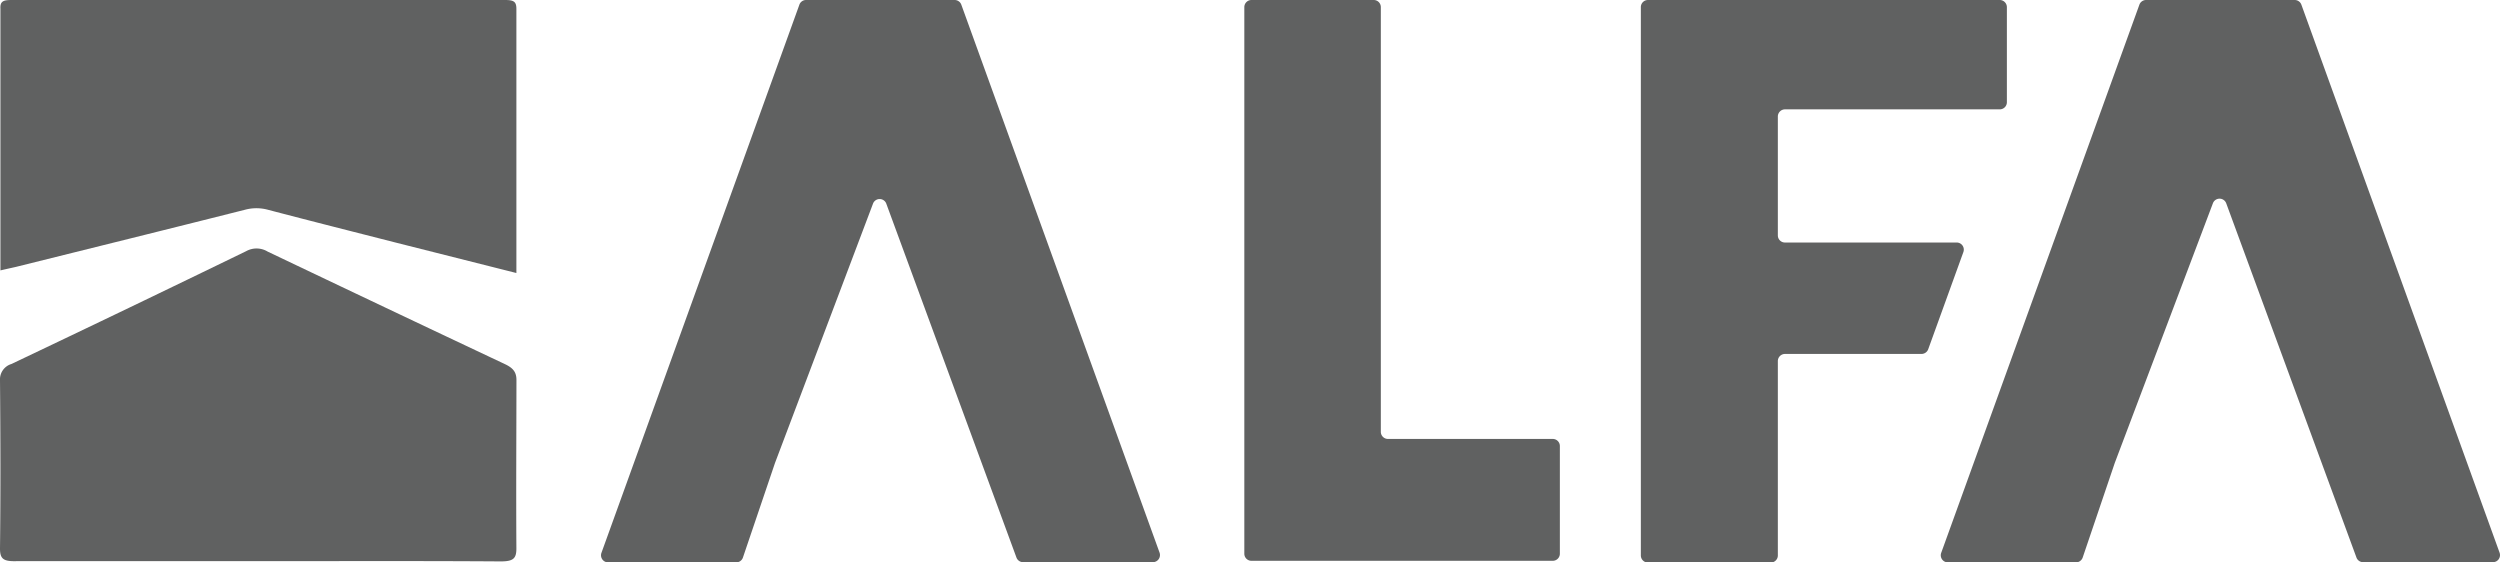 <svg id="Layer_1" data-name="Layer 1" xmlns="http://www.w3.org/2000/svg" viewBox="0 0 411.51 92.54"><defs><style>.cls-1{fill:#606161;}</style></defs><path class="cls-1" d="M42.54,92.37c-13.29,0-26.58,0-39.87,0C.56,92.42,0,92,0,90.29c.11-9.22.08-18.45,0-27.68a2.64,2.64,0,0,1,1.87-2.69q19.38-9.21,38.66-18.58a3.51,3.51,0,0,1,3.52.07q19.5,9.3,39.05,18.52c1.41.66,1.92,1.37,1.91,2.66C85,71.82,84.94,81,85,90.27c0,1.66-.49,2.15-2.64,2.14C69.11,92.32,55.82,92.37,42.54,92.37Z"/><path class="cls-1" d="M.07,44.51c0-14.43,0-28.76,0-43.09C0,.13.64,0,2,0Q42.56,0,83.14,0C84.61,0,85,.3,85,1.48c0,14.41,0,28.81,0,43.46l-19.82-5c-7-1.79-14.07-3.57-21.07-5.41a7.21,7.21,0,0,0-3.8,0c-12.56,3.17-25.14,6.28-37.72,9.41C1.79,44.12,1,44.29.07,44.51Z"/><path class="cls-1" d="M227.29,71.08V1.17A1.17,1.17,0,0,0,226.12,0H206a1.18,1.18,0,0,0-1.18,1.17v90A1.17,1.17,0,0,0,206,92.31h49.59a1.17,1.17,0,0,0,1.17-1.17V73.42a1.17,1.17,0,0,0-1.17-1.17h-27.1A1.17,1.17,0,0,1,227.29,71.08Z"/><path class="cls-1" d="M292.64,19.2V38.75a1.17,1.17,0,0,0,1.18,1.17h28.26a1.17,1.17,0,0,1,1.1,1.57l-5.79,16a1.18,1.18,0,0,1-1.1.77H293.82a1.18,1.18,0,0,0-1.18,1.17v32a1.17,1.17,0,0,1-1.17,1.17H271.26a1.17,1.17,0,0,1-1.17-1.17V1.17A1.17,1.17,0,0,1,271.26,0h57.91a1.18,1.18,0,0,1,1.17,1.17V16.86A1.17,1.17,0,0,1,329.17,18H293.82A1.18,1.18,0,0,0,292.64,19.2Z"/><path class="cls-1" d="M366.44,33.45l21.44,58.32a1.18,1.18,0,0,0,1.1.77h21.36a1.17,1.17,0,0,0,1.1-1.57L378.82.78a1.17,1.17,0,0,0-1.1-.78H353.25a1.17,1.17,0,0,0-1.1.78L319.53,91a1.17,1.17,0,0,0,1.1,1.57h21.08a1.18,1.18,0,0,0,1.11-.8l5.28-15.57,16.15-42.73A1.17,1.17,0,0,1,366.44,33.45Z"/><path class="cls-1" d="M145.86,33.45l21.45,58.32a1.18,1.18,0,0,0,1.1.77h21.36a1.18,1.18,0,0,0,1.1-1.57L158.24.78a1.17,1.17,0,0,0-1.1-.78H132.68a1.16,1.16,0,0,0-1.1.78L99,91a1.17,1.17,0,0,0,1.1,1.57h21.08a1.17,1.17,0,0,0,1.11-.8l5.28-15.57,16.15-42.73A1.17,1.17,0,0,1,145.86,33.45Z"/></svg>
